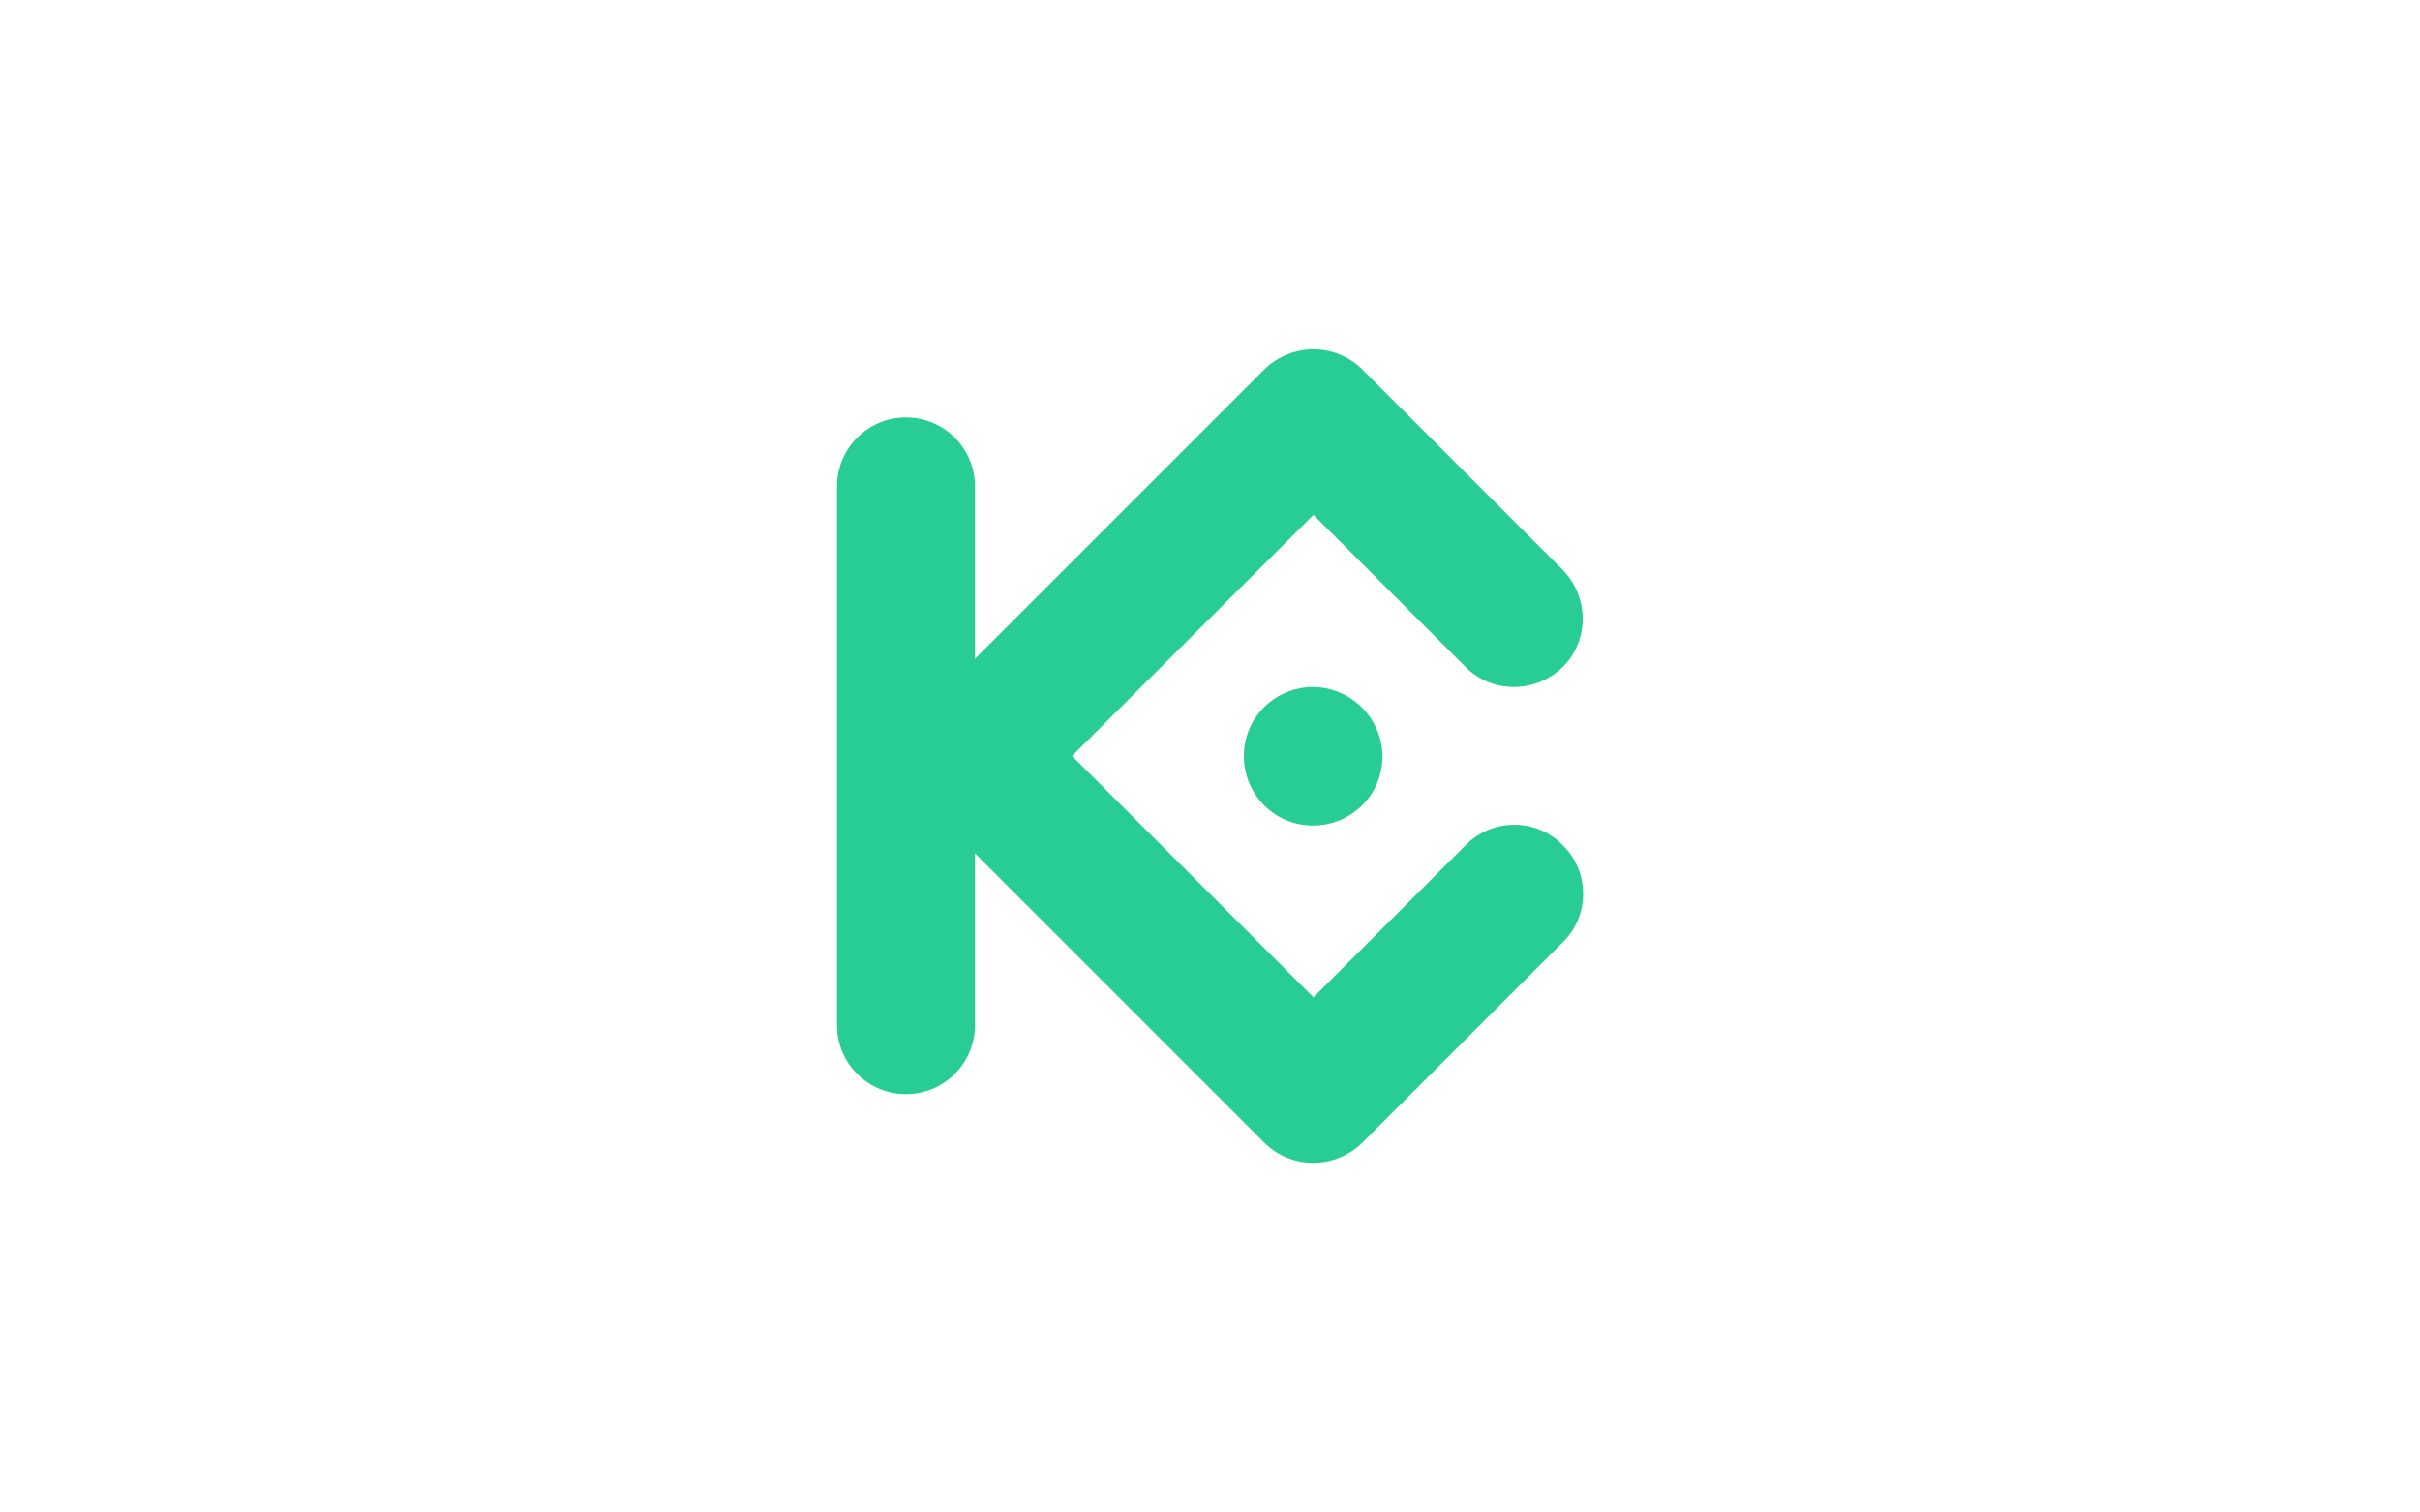 <?xml version="1.0" encoding="utf-8"?>
<!-- Generator: Adobe Illustrator 22.0.0, SVG Export Plug-In . SVG Version: 6.00 Build 0)  -->
<svg version="1.1" id="图层_1" xmlns="http://www.w3.org/2000/svg" xmlns:xlink="http://www.w3.org/1999/xlink" x="0px" y="0px"
	 viewBox="0 0 800 500" style="enable-background:new 0 0 800 500;" xml:space="preserve">
<style type="text/css">
	.st0{fill:#28CD96;}
</style>
<path class="st0" d="M354.4,249.9l79.8,79.8l50.3-50.3c8.8-9,23.4-9,32.1,0c9,8.8,9,23.4,0,32.1l-66.3,66.3c-9,8.8-23.4,8.8-32.3,0
	l-95.7-95.7v56.8c0,12.5-10.1,22.8-22.8,22.8c-12.5,0-22.8-10.1-22.8-22.8V160.8c0-12.5,10.1-22.8,22.8-22.8
	c12.5,0,22.8,10.1,22.8,22.8v57l95.7-95.7c9-8.8,23.4-8.8,32.3,0l66.3,66.3c8.8,9,8.8,23.4,0,32.1c-9,8.8-23.4,8.8-32.1,0l0,0
	l-50.3-50.3L354.4,249.9z M434.2,227.1L434.2,227.1c-12.7,0-23,10.1-23,22.8s10.1,23,22.8,23c12.7,0,23-10.1,23-22.8v-0.2
	C456.8,237.4,446.7,227.3,434.2,227.1z"/>
</svg>
